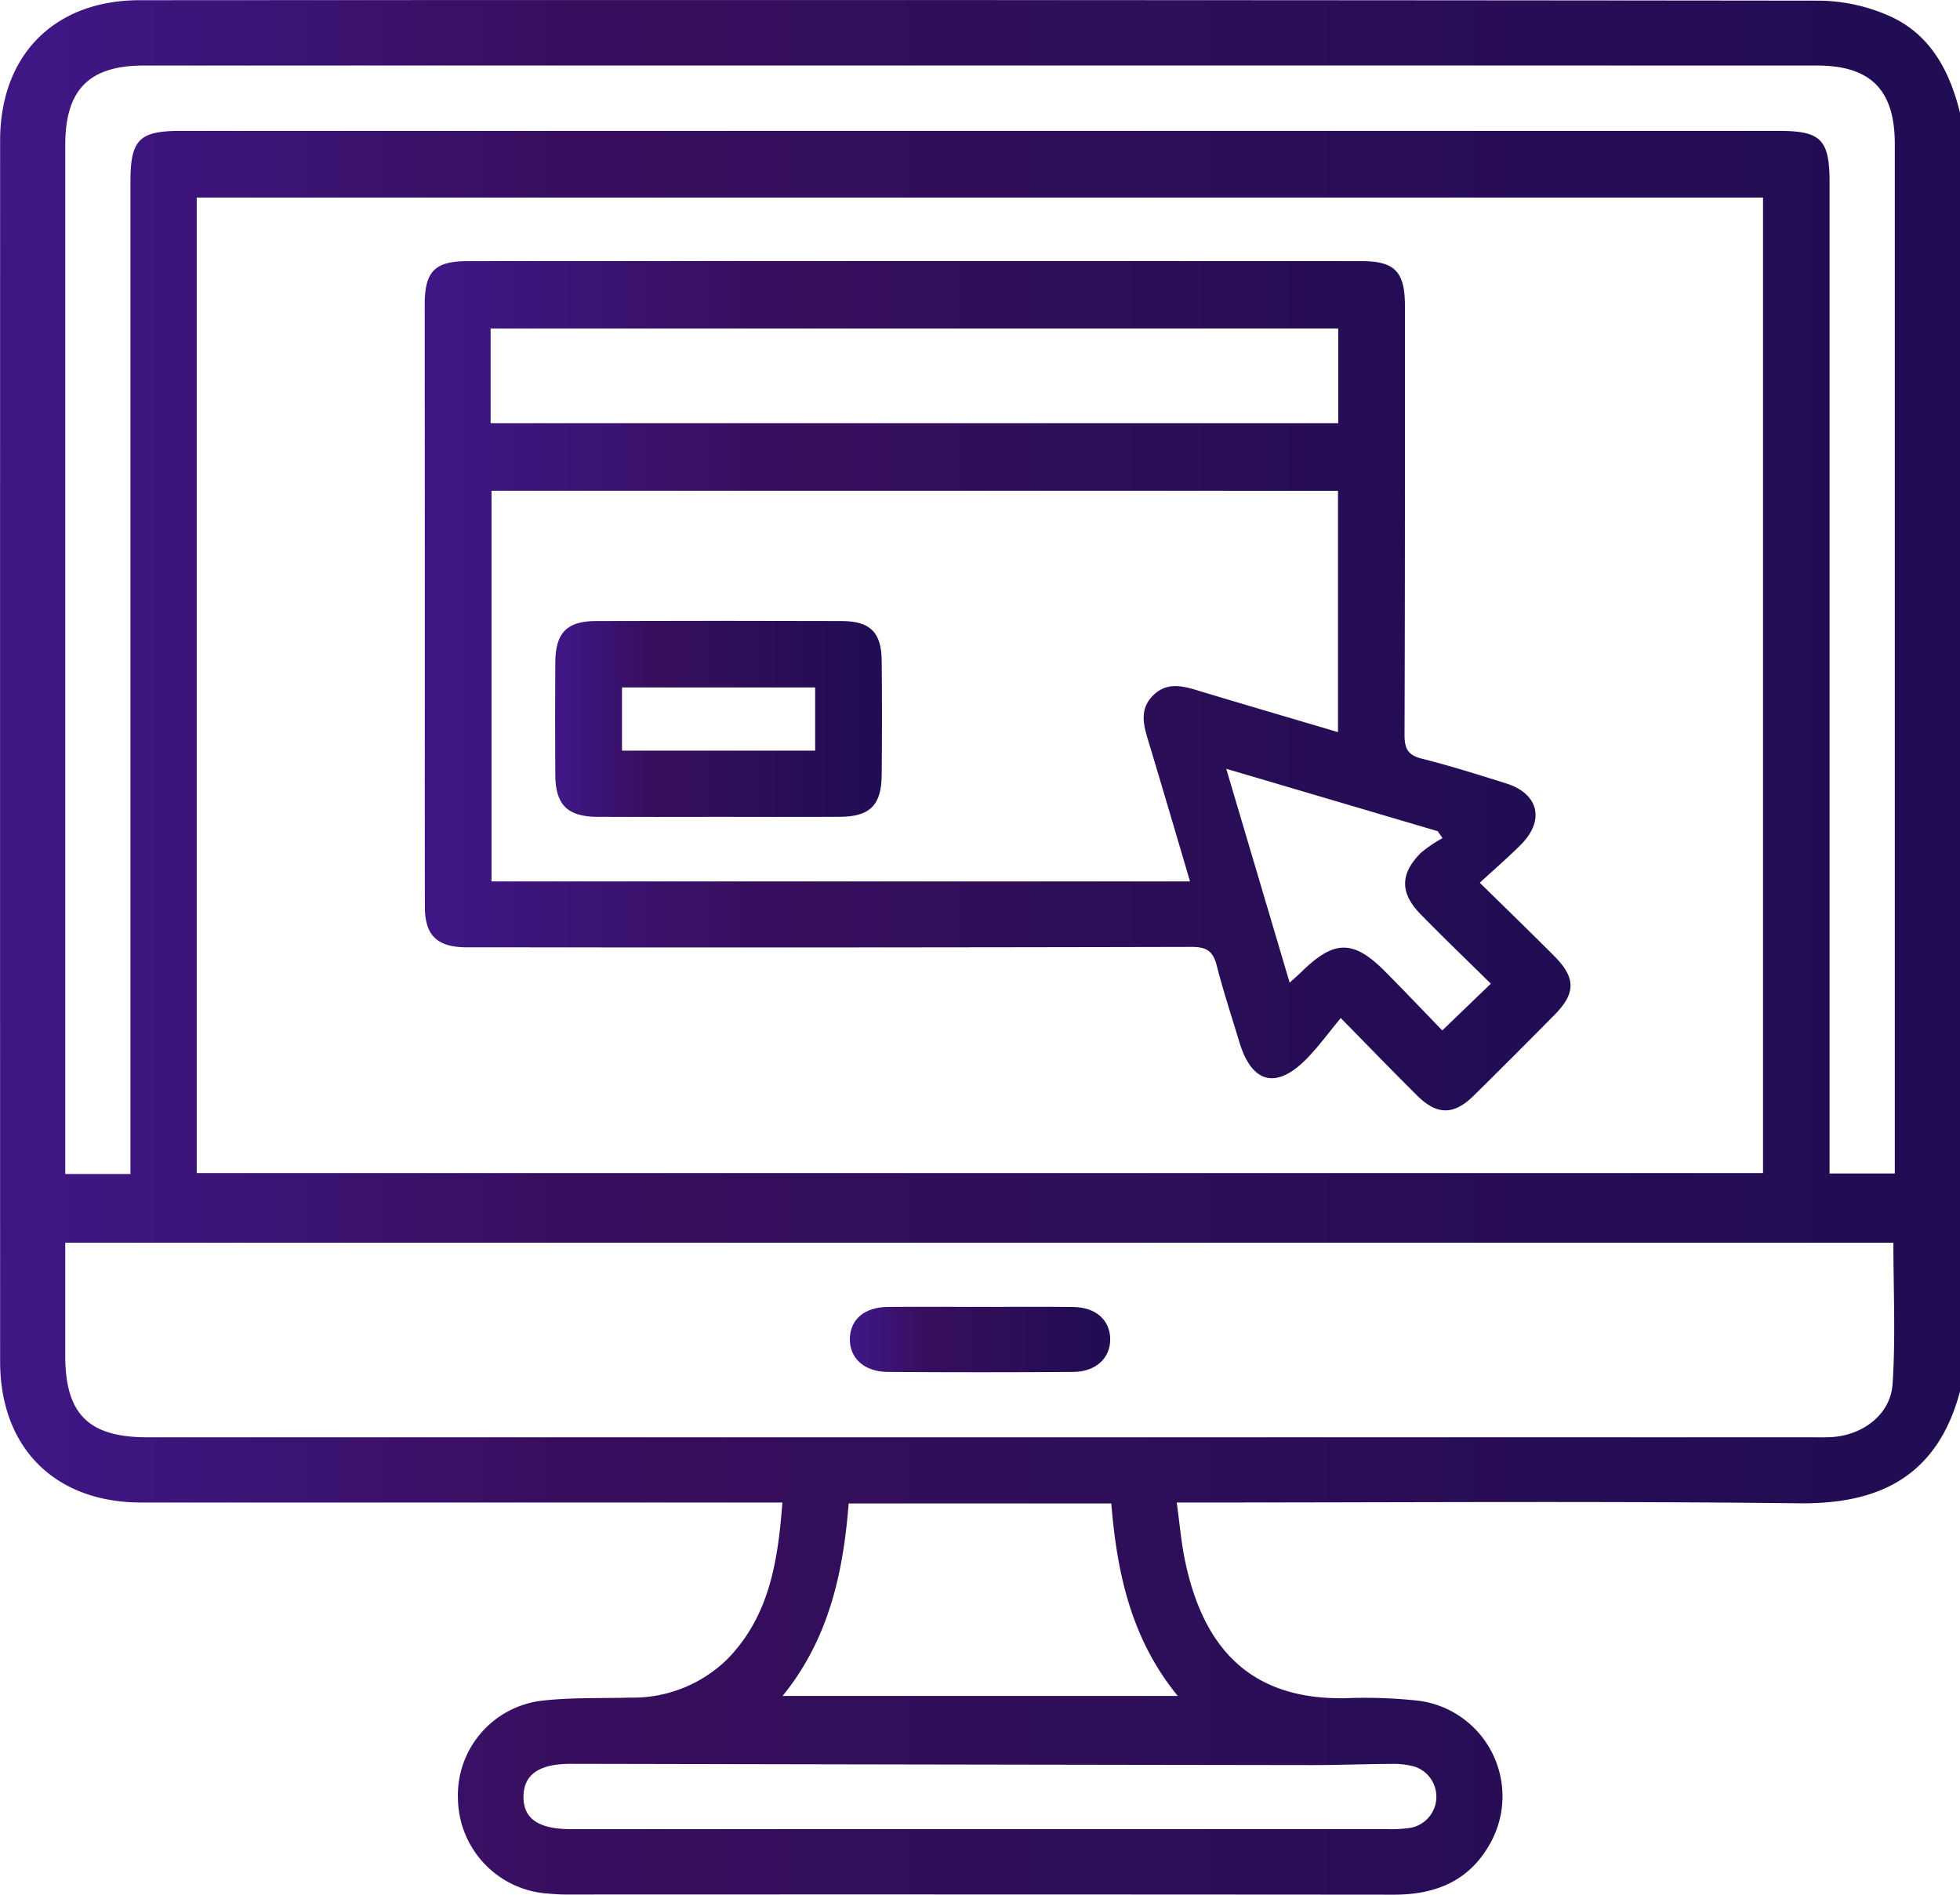 <svg xmlns="http://www.w3.org/2000/svg" xmlns:xlink="http://www.w3.org/1999/xlink" viewBox="0 0 155.119 149.943"><defs><style>.cls-1{fill:url(#linear-gradient);}.cls-2{fill:url(#linear-gradient-2);}.cls-3{fill:url(#linear-gradient-3);}.cls-4{fill:url(#linear-gradient-4);}</style><linearGradient id="linear-gradient" y1="74.972" x2="155.119" y2="74.972" gradientUnits="userSpaceOnUse"><stop offset="0.02" stop-color="#3e1785"/><stop offset="0.293" stop-color="#370e5d"/><stop offset="1" stop-color="#200d53"/></linearGradient><linearGradient id="linear-gradient-2" x1="33.612" y1="54.266" x2="124.295" y2="54.266" xlink:href="#linear-gradient"/><linearGradient id="linear-gradient-3" x1="67.261" y1="106.009" x2="87.864" y2="106.009" xlink:href="#linear-gradient"/><linearGradient id="linear-gradient-4" x1="43.932" y1="56.891" x2="69.801" y2="56.891" xlink:href="#linear-gradient"/></defs><g id="Character_2" data-name="Character 2"><path class="cls-1" d="M155.119,8.922v101.19c-1.878,7.081-6.848,8.926-12.741,8.858-15.748-.182-31.5-.062-47.25-.062h-2c.237,1.692.36,3.195.668,4.657,1.459,6.906,5.194,10.969,12.692,10.83a38.576,38.576,0,0,1,5.891.213,7.629,7.629,0,0,1,5.614,11.177c-1.642,3.038-4.324,4.161-7.665,4.158q-32.787-.027-65.575-.012c-.453,0-.908-.034-1.36-.073a7.628,7.628,0,0,1-7.148-7.449,7.534,7.534,0,0,1,6.708-7.825c2.3-.258,4.633-.169,6.952-.237a10.649,10.649,0,0,0,7.672-3.059c3.319-3.406,3.99-7.736,4.342-12.38h-1.97q-24.383,0-48.765,0c-6.837,0-11.172-4.33-11.174-11.158q-.01-48.31,0-96.621C.007,4.379,4.284.02,11.062.016Q77.545-.022,144.029.052a14.091,14.091,0,0,1,5.389,1.162C152.726,2.634,154.288,5.558,155.119,8.922ZM139.53,92.836v-77.2H15.569V92.836ZM5.163,98.348c0,3.077,0,6,0,8.918,0,4.654,1.839,6.481,6.521,6.481q65.87,0,131.74,0c.5,0,1.011.013,1.514-.015,2.467-.14,4.681-1.775,4.844-4.193.249-3.7.065-7.421.065-11.191Zm5.161-5.44V14.377c0-3.315.692-4.019,3.964-4.019q63.243,0,126.486,0c3.357,0,4.023.682,4.023,4.111q0,38.249,0,76.5v1.9h5.162V91.228q0-39.913,0-79.829c0-4.284-1.906-6.212-6.171-6.212q-66.2-.006-132.394,0c-4.354,0-6.23,1.908-6.23,6.305q0,39.84,0,79.679v1.738ZM87.95,118.984H67.164c-.425,5.509-1.587,10.758-5.232,15.235H93.215C89.507,129.691,88.4,124.461,87.95,118.984ZM77.617,144.752q16.056,0,32.111,0a10.325,10.325,0,0,0,1.961-.108,2.507,2.507,0,0,0,.244-4.841,6.218,6.218,0,0,0-1.792-.209c-2.17.01-4.339.1-6.508.094q-29.23-.04-58.462-.1c-2.486,0-3.7.834-3.74,2.543-.039,1.786,1.161,2.627,3.771,2.627Q61.409,144.755,77.617,144.752Z"/><path class="cls-2" d="M117.114,69.859c2.144,2.107,4.028,3.93,5.879,5.787,1.725,1.731,1.733,2.947.04,4.664q-3.189,3.234-6.425,6.424c-1.555,1.526-2.888,1.519-4.447-.026-1.9-1.882-3.755-3.806-6.052-6.141-.938,1.133-1.733,2.232-2.669,3.193-2.413,2.479-4.36,1.993-5.35-1.279-.613-2.025-1.276-4.038-1.8-6.086-.287-1.119-.8-1.459-1.976-1.457q-28.164.064-56.328.03c-.4,0-.808.007-1.212,0-2.186-.044-3.141-.971-3.146-3.157-.015-7.067-.005-14.133-.006-21.2q0-13.249-.009-26.5c0-2.625.789-3.446,3.406-3.447q35.357-.014,70.713,0c2.672,0,3.458.838,3.458,3.564,0,11.306.008,22.612-.032,33.918,0,1.073.246,1.613,1.361,1.891,2.246.561,4.458,1.267,6.67,1.958,2.573.8,3.1,2.911,1.191,4.835C119.389,67.831,118.316,68.75,117.114,69.859ZM38.9,38.839V69.752H94.182c-1.135-3.831-2.235-7.584-3.365-11.329-.365-1.208-.578-2.37.433-3.379s2.163-.817,3.378-.449c3.743,1.132,7.5,2.229,11.264,3.345v-19.1Zm-.07-5.347h67.08V26H38.829ZM97.048,60.841c1.737,5.86,3.357,11.324,5.018,16.926.43-.392.695-.619.944-.863,2.583-2.536,4.1-2.55,6.619-.013,1.559,1.572,3.083,3.177,4.516,4.657l3.843-3.7c-1.85-1.824-3.734-3.629-5.557-5.494-1.644-1.681-1.635-3.195.019-4.86a10.5,10.5,0,0,1,1.715-1.164l-.383-.551Z"/><path class="cls-3" d="M77.529,103.427c2.469,0,4.938-.022,7.407.007,1.8.022,2.93,1.048,2.928,2.564,0,1.5-1.149,2.565-2.941,2.577q-7.331.048-14.662,0c-1.877-.011-3.05-1.107-3-2.667.05-1.516,1.166-2.46,3.012-2.478C72.692,103.408,75.111,103.426,77.529,103.427Z"/><path class="cls-4" d="M56.8,64.646c-3.176,0-6.352.015-9.528,0-2.364-.015-3.31-.96-3.325-3.31q-.028-4.461,0-8.923c.014-2.313.908-3.255,3.177-3.263q9.756-.033,19.511,0c2.23.007,3.119.893,3.144,3.117.034,3.025.028,6.05,0,9.075-.02,2.378-.936,3.289-3.3,3.3C63.252,64.661,60.026,64.646,56.8,64.646Zm7.714-5.241v-5H49.226v5Z"/></g></svg>